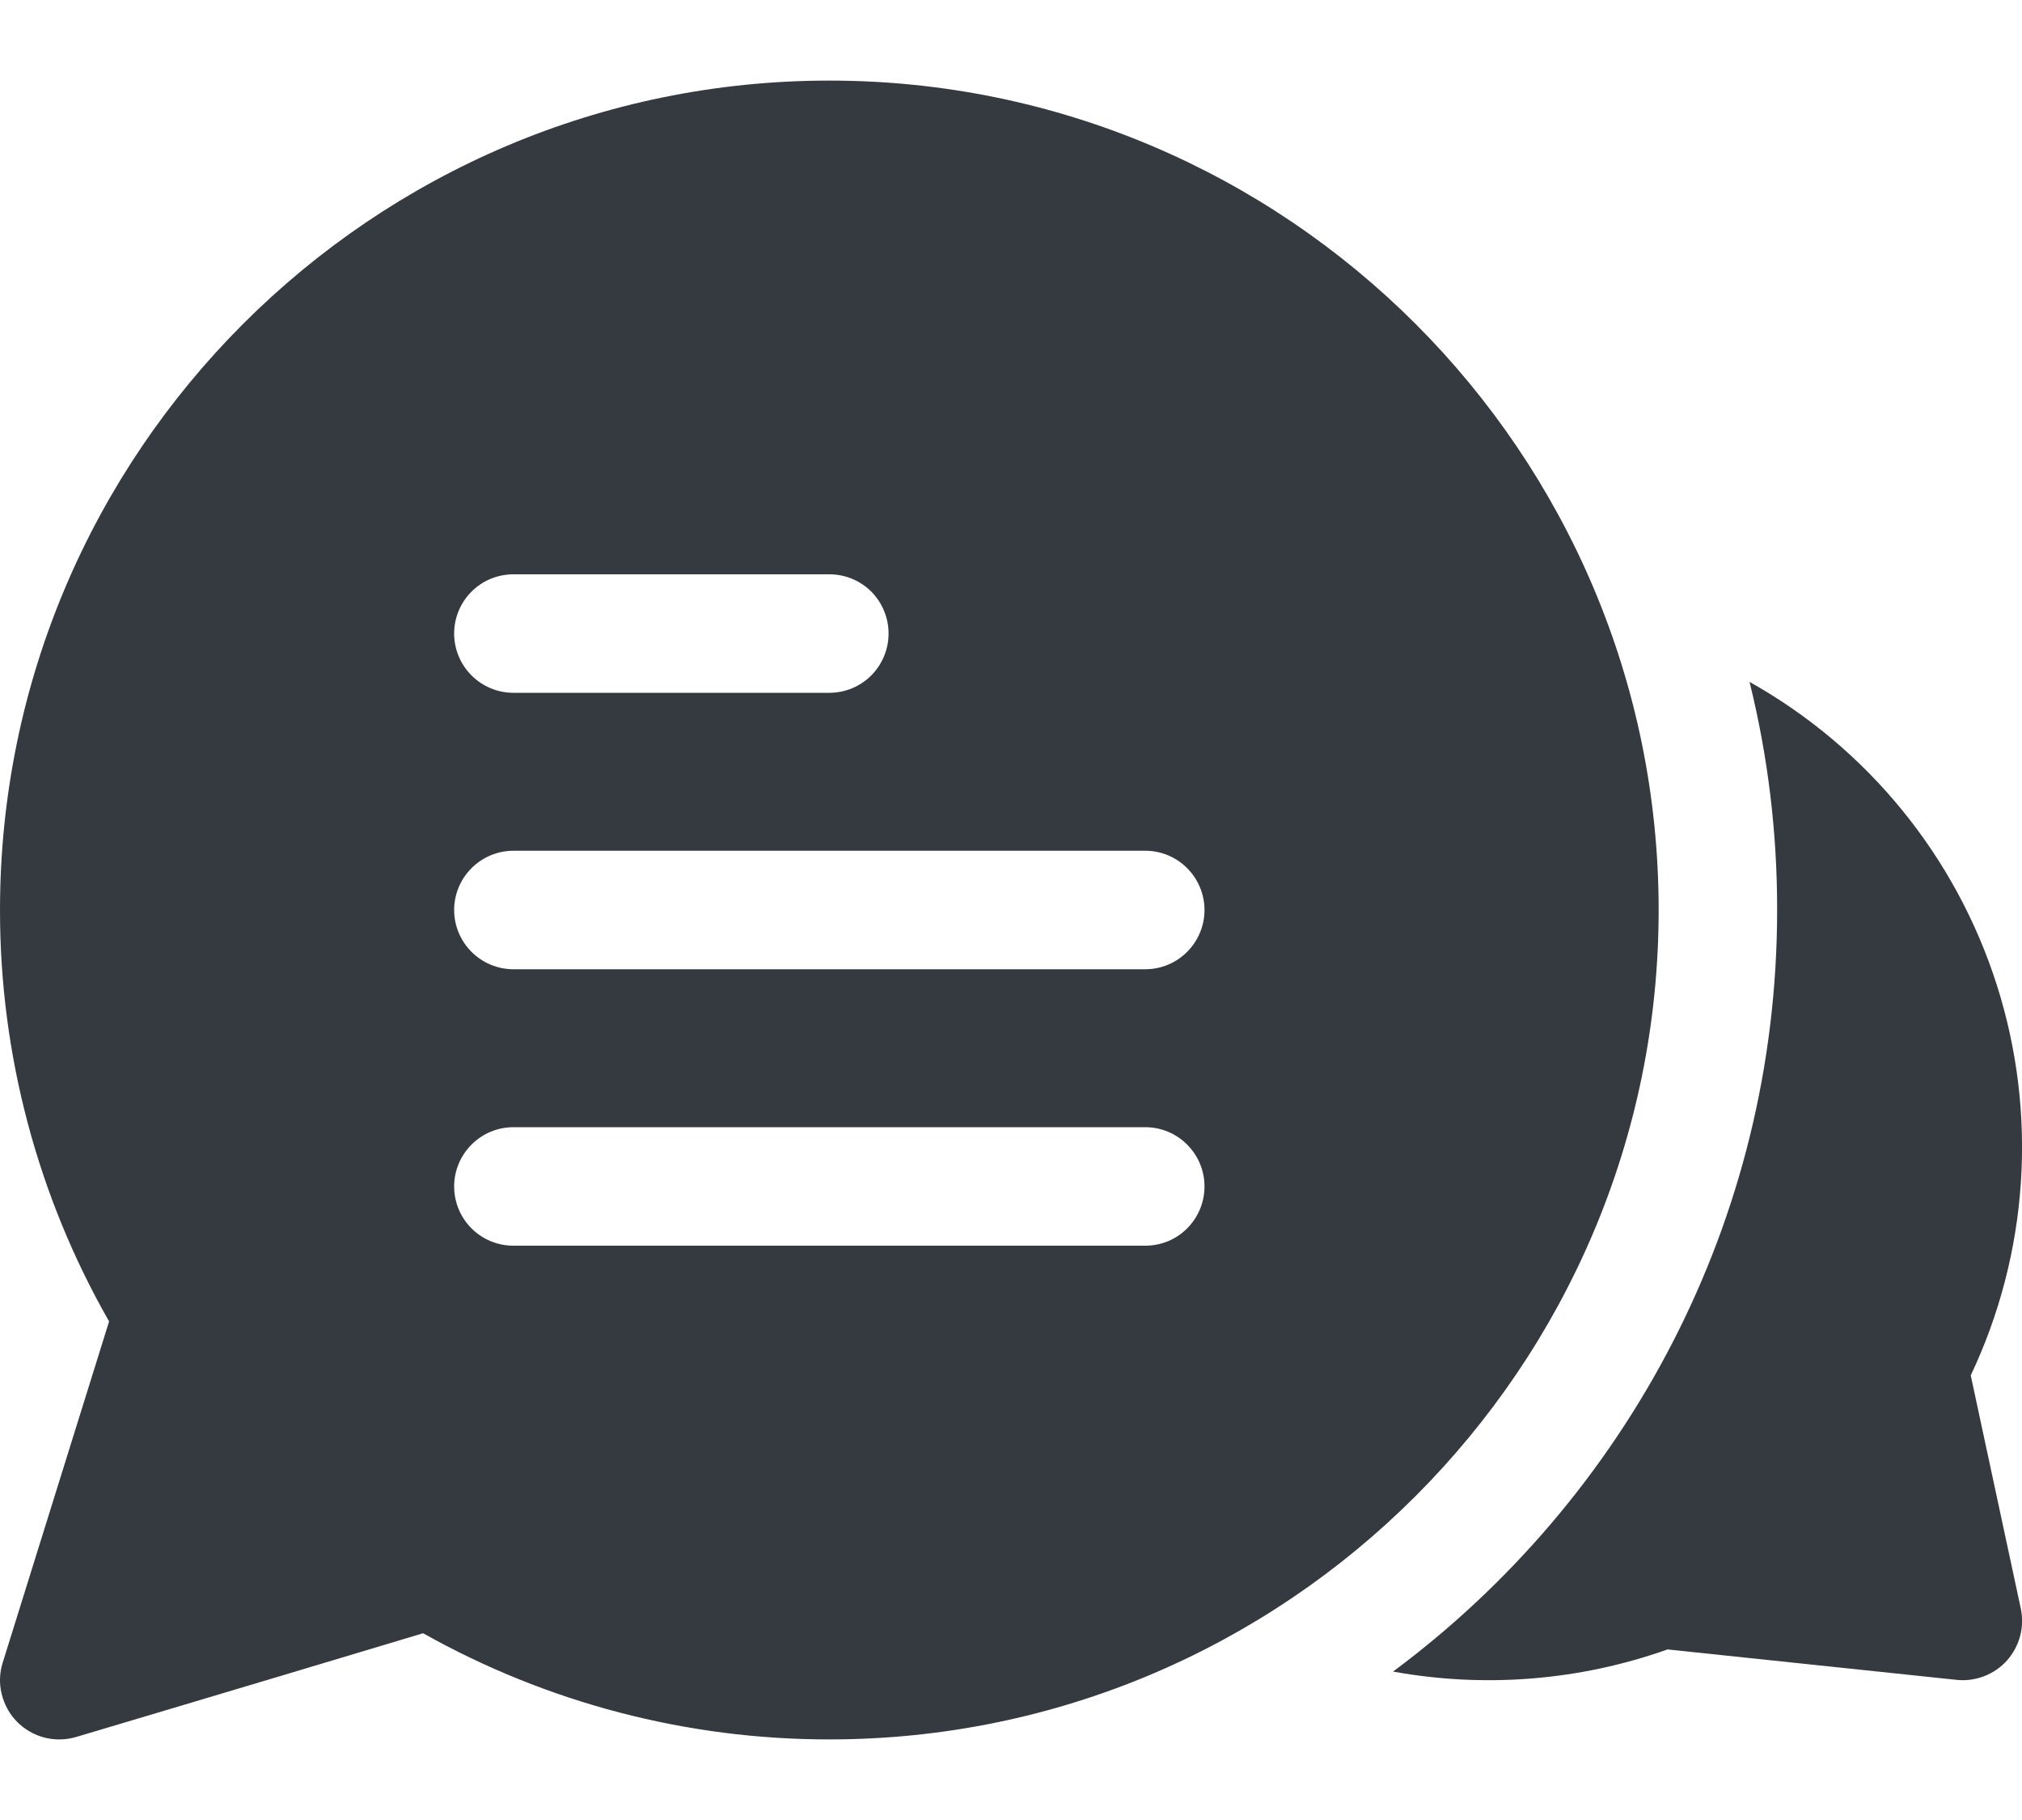 <svg width="20" height="18" viewBox="0 0 20 18" fill="none" xmlns="http://www.w3.org/2000/svg">
<path d="M19.493 13.603C20.065 12.395 20.157 11.015 19.751 9.742C19.345 8.469 18.471 7.397 17.305 6.744C17.488 7.482 17.579 8.24 17.578 9C17.578 12.082 16.083 14.82 13.779 16.532C14.688 16.697 15.624 16.622 16.494 16.313L19.353 16.614C19.445 16.624 19.538 16.611 19.625 16.578C19.711 16.545 19.789 16.492 19.851 16.423C19.912 16.354 19.957 16.272 19.981 16.182C20.005 16.093 20.007 15.999 19.988 15.908L19.493 13.603Z" fill="#343A40"/>
<path d="M16.406 9C16.406 4.477 12.726 0.797 8.203 0.797C3.68 0.797 7.32094e-05 4.477 7.32094e-05 9C-0.001 10.427 0.371 11.83 1.079 13.069L0.027 16.443C-0.005 16.544 -0.009 16.652 0.017 16.755C0.042 16.858 0.094 16.953 0.169 17.029C0.243 17.104 0.337 17.158 0.44 17.185C0.543 17.211 0.651 17.209 0.753 17.179C0.769 17.174 2.344 16.706 4.185 16.153C5.412 16.842 6.796 17.204 8.203 17.203C12.726 17.203 16.406 13.523 16.406 9ZM5.078 5.68H8.203C8.359 5.68 8.508 5.741 8.618 5.851C8.727 5.961 8.789 6.11 8.789 6.266C8.789 6.421 8.727 6.57 8.618 6.68C8.508 6.79 8.359 6.852 8.203 6.852H5.078C4.923 6.852 4.774 6.79 4.664 6.68C4.554 6.57 4.492 6.421 4.492 6.266C4.492 6.11 4.554 5.961 4.664 5.851C4.774 5.741 4.923 5.68 5.078 5.68ZM11.328 12.32H5.078C4.923 12.32 4.774 12.259 4.664 12.149C4.554 12.039 4.492 11.89 4.492 11.734C4.492 11.579 4.554 11.43 4.664 11.32C4.774 11.21 4.923 11.148 5.078 11.148H11.328C11.484 11.148 11.633 11.21 11.742 11.32C11.852 11.43 11.914 11.579 11.914 11.734C11.914 11.89 11.852 12.039 11.742 12.149C11.633 12.259 11.484 12.32 11.328 12.32ZM11.328 9.586H5.078C4.923 9.586 4.774 9.524 4.664 9.414C4.554 9.304 4.492 9.155 4.492 9C4.492 8.845 4.554 8.696 4.664 8.586C4.774 8.476 4.923 8.414 5.078 8.414H11.328C11.484 8.414 11.633 8.476 11.742 8.586C11.852 8.696 11.914 8.845 11.914 9C11.914 9.155 11.852 9.304 11.742 9.414C11.633 9.524 11.484 9.586 11.328 9.586Z" fill="#343A40"/>
</svg>
